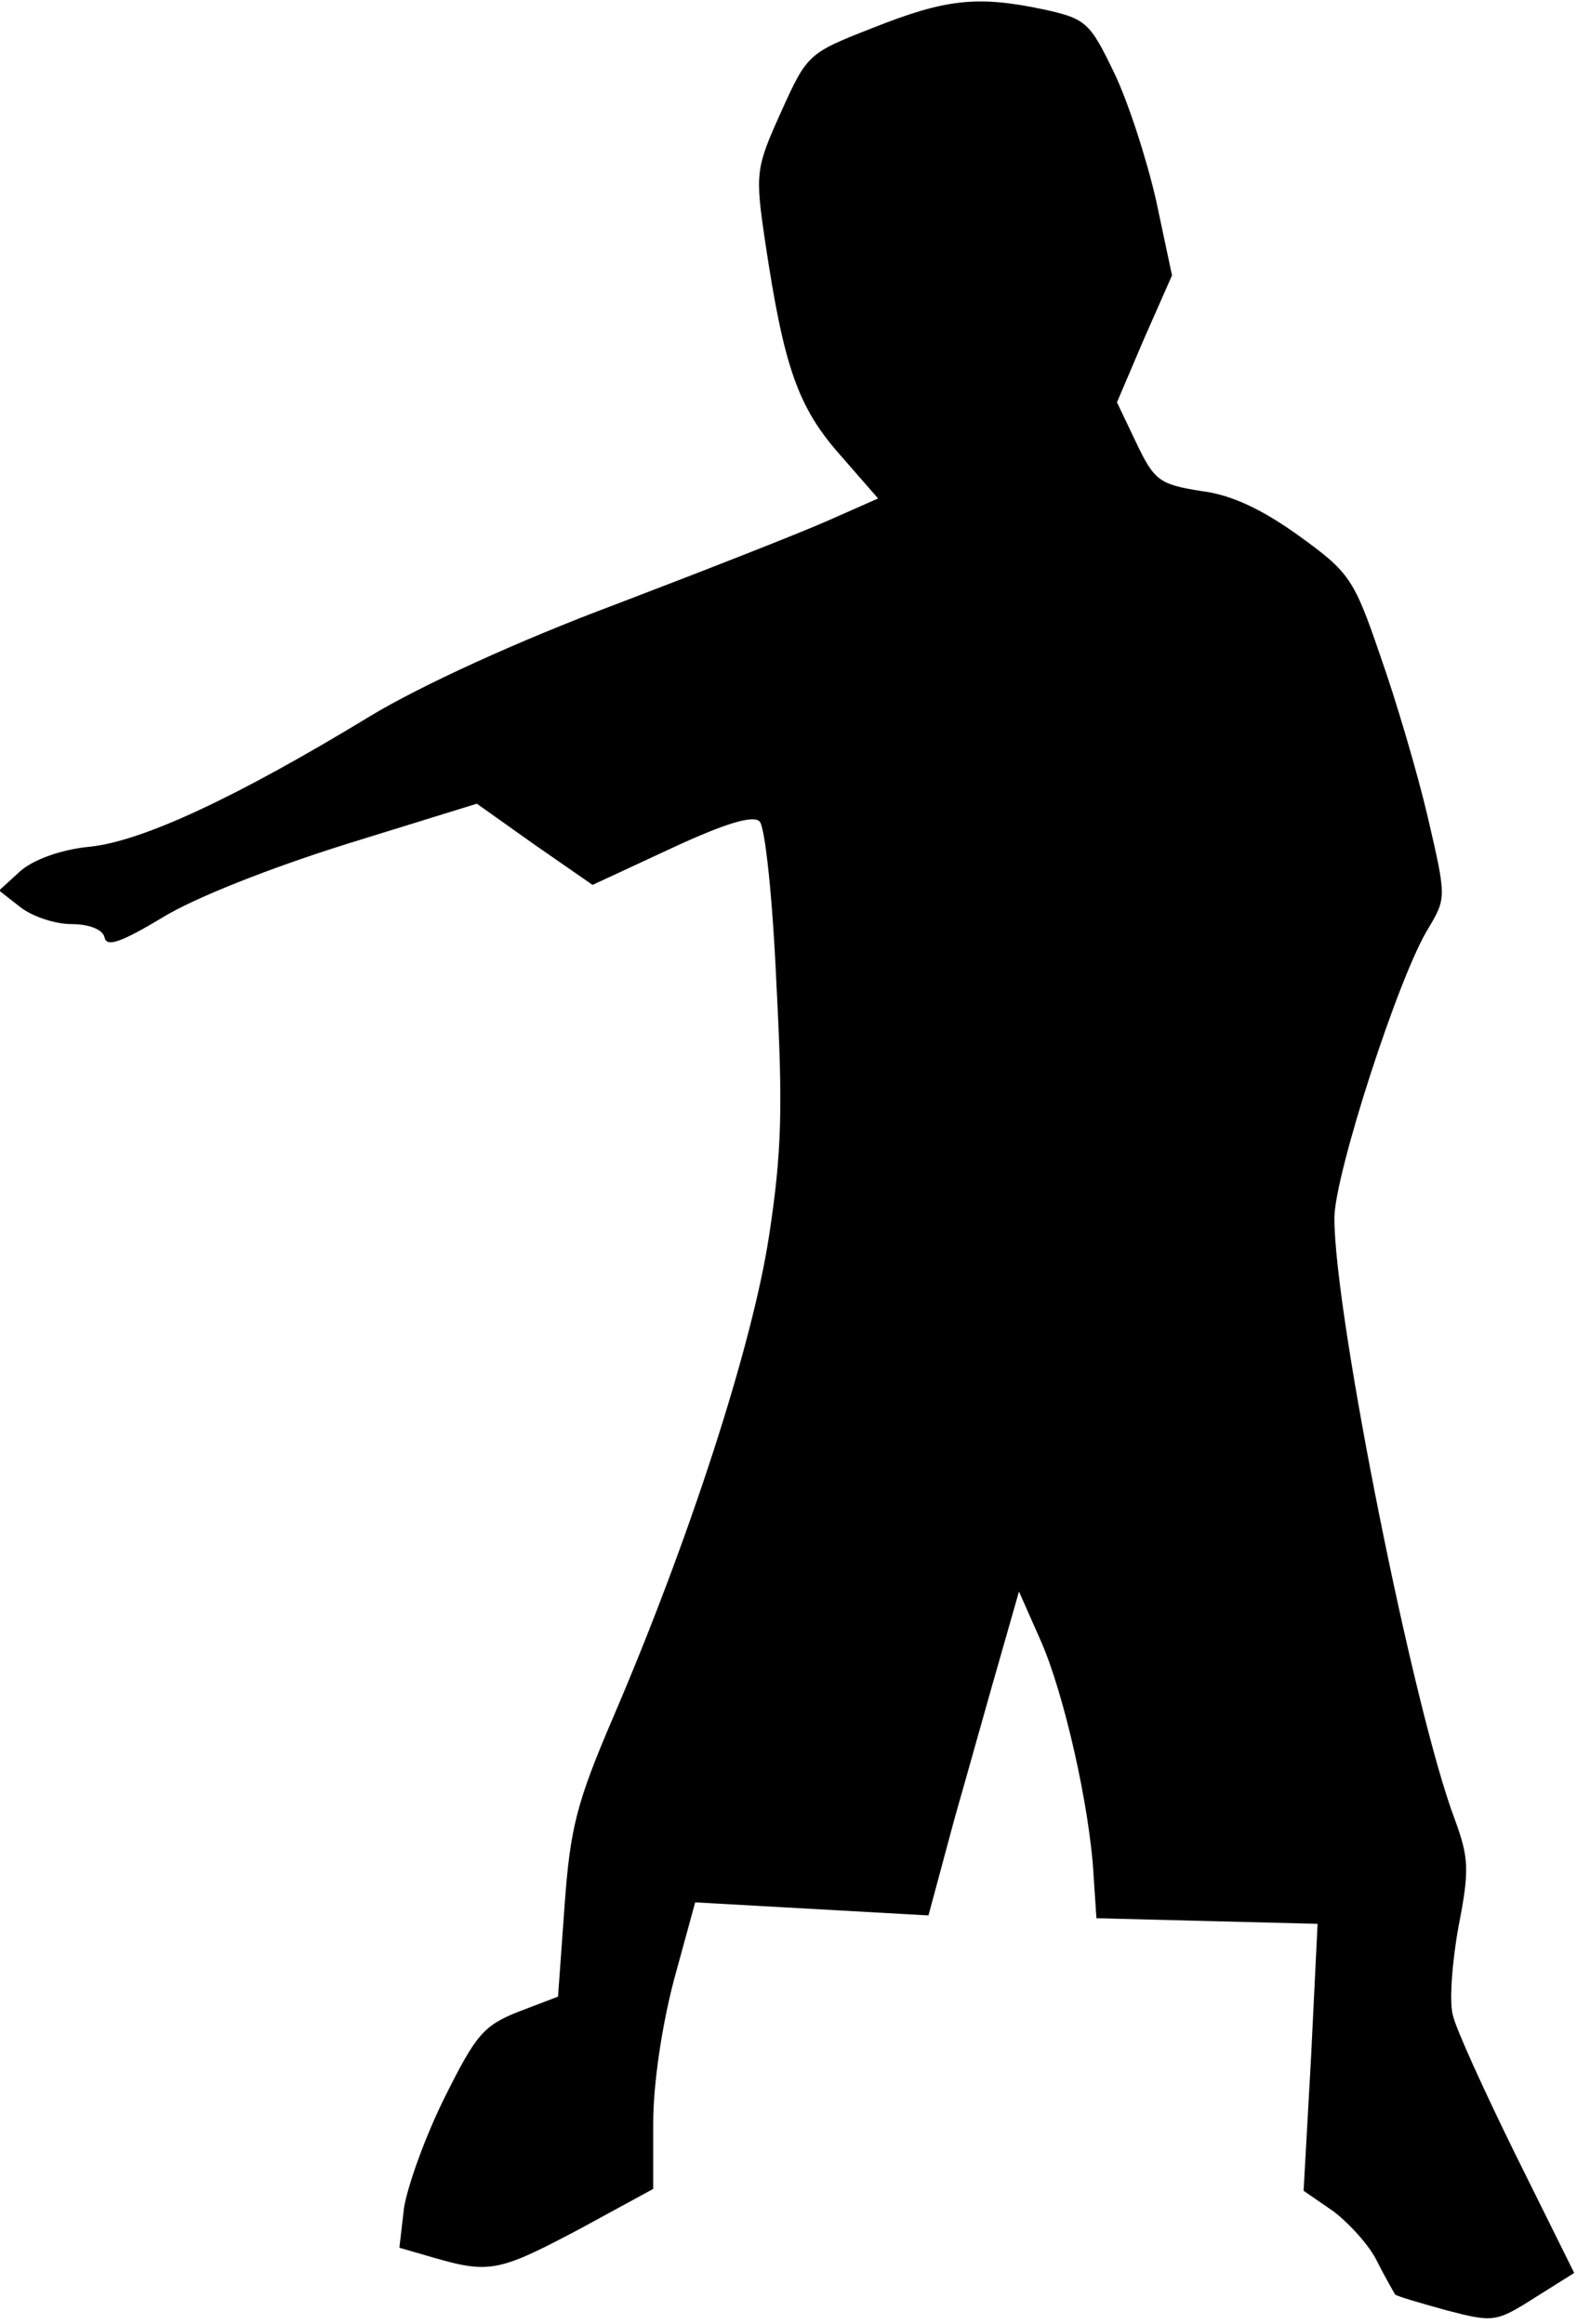 <?xml version="1.0" standalone="no"?>
<!DOCTYPE svg PUBLIC "-//W3C//DTD SVG 20010904//EN"
 "http://www.w3.org/TR/2001/REC-SVG-20010904/DTD/svg10.dtd">
<svg version="1.0" xmlns="http://www.w3.org/2000/svg"
 width="169pt" height="249pt" viewBox="0 0 169 249"
 preserveAspectRatio="xMidYMid meet">
<g transform="translate(0,249) scale(0.1,-0.1)"
fill="#000000" stroke="none">
<path fill="#000000" stroke="none" d="M935 2460 c-69 -27 -70 -28 -98 -90
-27 -60 -28 -65 -17 -139 20 -134 35 -177 80 -228 l41 -47 -52 -23 c-29 -13
-131 -53 -228 -90 -107 -40 -211 -88 -264 -120 -143 -87 -244 -134 -300 -140
-32 -3 -61 -14 -75 -26 l-23 -21 23 -18 c13 -10 37 -18 55 -18 19 0 33 -6 35
-14 2 -11 17 -6 62 21 34 21 115 53 198 79 l139 43 62 -44 62 -43 84 39 c58
27 88 36 95 29 6 -6 14 -83 18 -173 7 -133 6 -181 -8 -272 -18 -117 -85 -324
-167 -515 -39 -91 -46 -118 -52 -202 l-7 -97 -42 -16 c-38 -15 -46 -25 -79
-91 -21 -42 -40 -95 -44 -119 l-5 -43 38 -11 c59 -17 70 -14 155 31 l79 43 0
70 c0 42 9 103 22 153 l23 84 125 -7 125 -7 28 104 c16 56 38 135 49 173 l20
70 23 -52 c25 -56 53 -179 57 -253 l3 -45 118 -3 119 -3 -7 -143 -8 -143 32
-22 c17 -13 39 -37 47 -54 9 -18 18 -33 19 -35 2 -2 26 -9 55 -17 50 -13 53
-13 94 13 l43 27 -62 125 c-34 69 -65 137 -68 151 -4 14 -1 56 6 95 12 61 11
74 -4 115 -44 116 -129 540 -129 644 0 46 69 260 101 311 19 32 19 33 -1 119
-11 47 -34 125 -51 173 -28 82 -33 89 -87 128 -39 28 -72 44 -105 48 -44 7
-50 11 -69 51 l-21 44 29 68 30 68 -17 80 c-10 44 -30 106 -45 137 -26 54 -30
58 -76 68 -71 15 -105 11 -183 -20z"/>
</g>
</svg>
